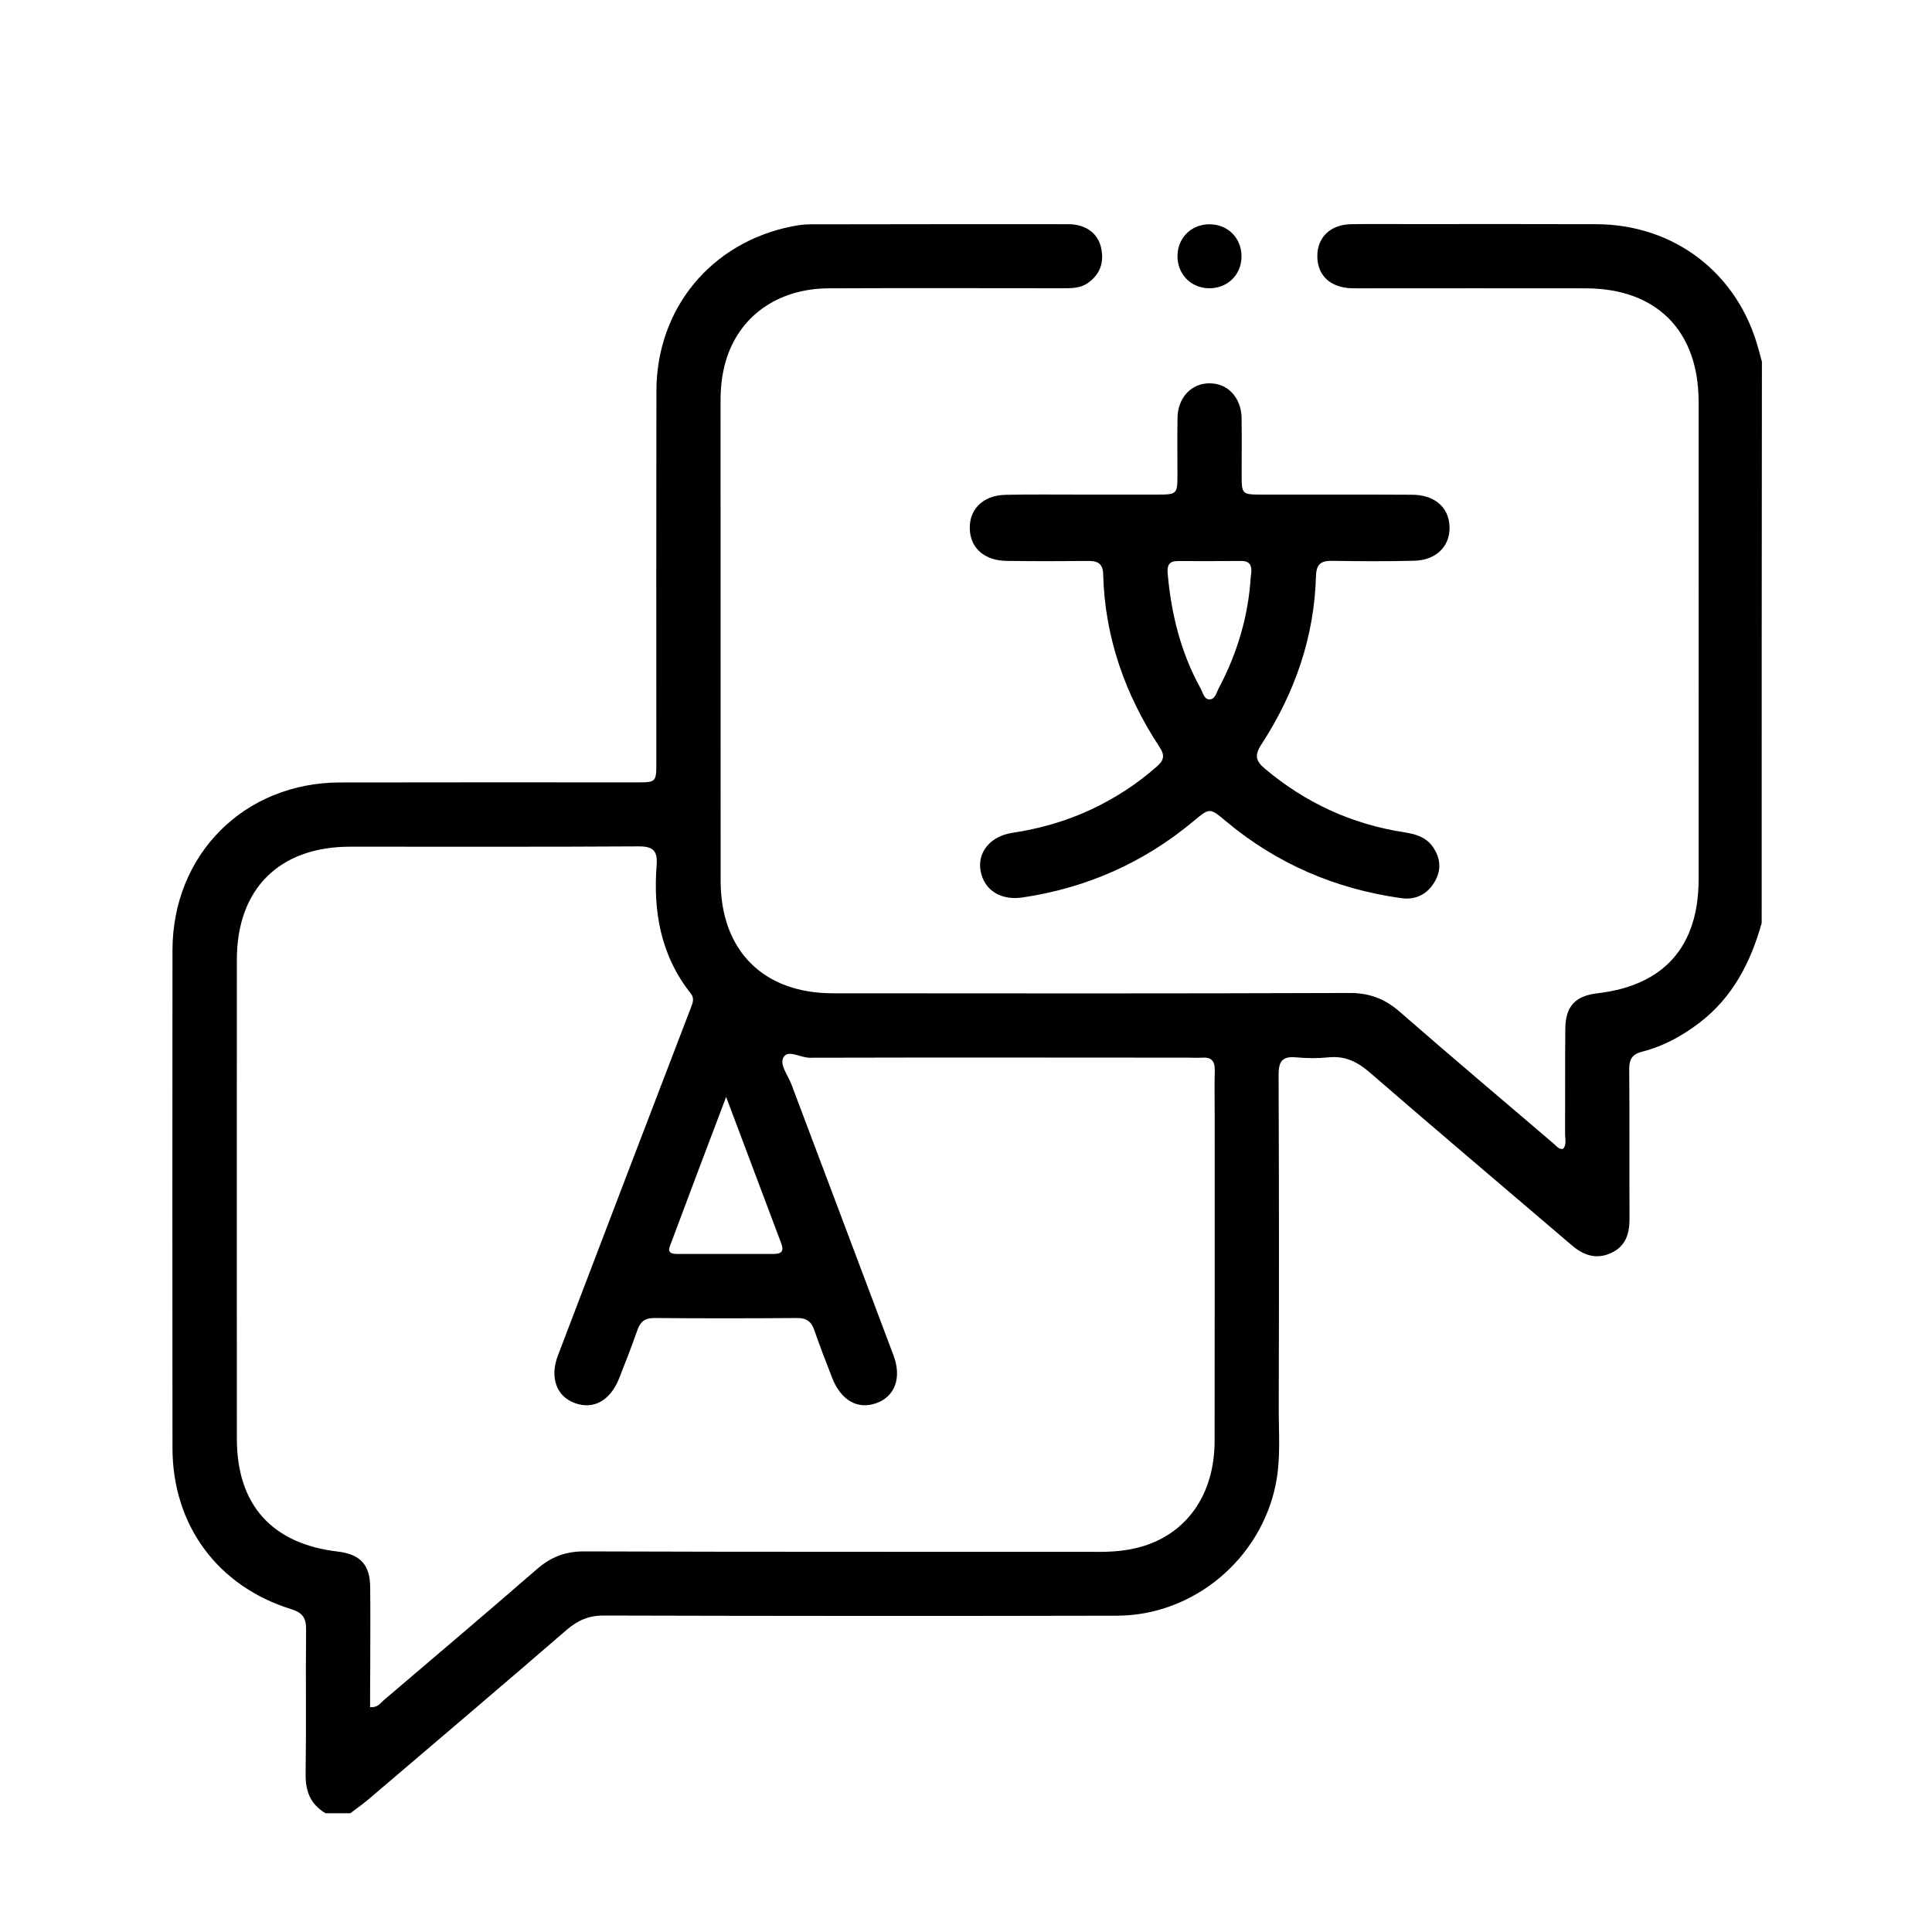 <?xml version="1.0" encoding="utf-8"?>
<!-- Generator: Adobe Illustrator 28.1.0, SVG Export Plug-In . SVG Version: 6.00 Build 0)  -->
<svg version="1.1" id="Layer_1" xmlns="http://www.w3.org/2000/svg" xmlns:xlink="http://www.w3.org/1999/xlink" x="0px" y="0px"
	 viewBox="0 0 250 250" style="enable-background:new 0 0 250 250;" xml:space="preserve">
<g id="_x30_1wB36.tif">
	<g>
		<path d="M227.96,119.46c-1.43,5.06-3.73,9.57-8.02,12.86c-2.26,1.73-4.7,3.07-7.46,3.77c-1.26,0.32-1.67,0.98-1.66,2.27
			c0.06,6.42,0,12.84,0.04,19.25c0.01,1.95-0.44,3.61-2.33,4.5c-1.93,0.92-3.61,0.35-5.16-0.99c-8.69-7.43-17.42-14.8-26.06-22.29
			c-1.62-1.41-3.22-2.23-5.39-2.01c-1.39,0.14-2.81,0.13-4.21,0c-1.79-0.17-2.27,0.54-2.26,2.28c0.06,14.37,0.06,28.75,0.02,43.12
			c-0.01,3.27,0.27,6.54-0.38,9.8c-1.94,9.71-10.64,17.03-20.55,17.05c-22.13,0.05-44.26,0.04-66.38-0.02
			c-1.96-0.01-3.39,0.61-4.84,1.86c-8.49,7.34-17.06,14.61-25.6,21.89c-0.76,0.65-1.59,1.22-2.38,1.83c-1.07,0-2.14,0-3.21,0
			c-1.94-1.13-2.61-2.82-2.58-5.04c0.09-6.22-0.01-12.44,0.06-18.66c0.02-1.5-0.39-2.23-1.91-2.7
			c-9.56-2.97-15.37-10.89-15.38-20.85c-0.02-21.47-0.02-42.94,0-64.41c0.01-12.41,9.29-21.7,21.68-21.72
			c12.78-0.03,25.55-0.01,38.33-0.01c2.6,0,2.6-0.01,2.6-2.68c0-15.99-0.02-31.97,0.01-47.96c0.02-10.7,7.09-19.25,17.61-21.32
			c0.72-0.14,1.46-0.25,2.19-0.25c11.17-0.02,22.34-0.03,33.51-0.02c2.2,0,3.8,1.15,4.22,3c0.43,1.86-0.06,3.44-1.67,4.59
			c-0.99,0.71-2.13,0.7-3.27,0.7c-10.1,0-20.2-0.04-30.3,0.01c-6.63,0.03-11.67,3.66-13.34,9.51c-0.46,1.61-0.65,3.27-0.65,4.95
			c0.01,20.74,0,41.47,0.01,62.21c0.01,9.02,5.51,14.54,14.51,14.55c22.27,0.02,44.55,0.04,66.82-0.04
			c2.59-0.01,4.59,0.73,6.52,2.41c6.6,5.76,13.3,11.41,19.96,17.1c0.34,0.29,0.61,0.73,1.2,0.67c0.49-0.56,0.26-1.26,0.26-1.89
			c0.02-4.55-0.01-9.1,0.03-13.65c0.02-2.91,1.29-4.27,4.17-4.6c8.6-1.01,13.08-6.04,13.08-14.76c0.01-20.6,0.01-41.2,0-61.81
			c-0.01-9.17-5.46-14.64-14.6-14.65c-9.5-0.02-19,0-28.49,0c-0.6,0-1.2,0.01-1.81-0.01c-2.73-0.07-4.42-1.65-4.44-4.11
			c-0.02-2.47,1.68-4.13,4.37-4.18c2.61-0.04,5.22-0.01,7.83-0.01c7.96,0,15.92-0.02,23.88,0.01c10.18,0.03,18.42,6.41,21.03,16.25
			c0.14,0.52,0.28,1.03,0.42,1.54C227.96,71.03,227.96,95.24,227.96,119.46z M47.89,220.91c1,0.07,1.32-0.52,1.75-0.89
			c6.62-5.64,13.26-11.26,19.82-16.96c1.81-1.58,3.69-2.32,6.15-2.31c22.21,0.08,44.42,0.04,66.63,0.06c1.82,0,3.61-0.15,5.36-0.64
			c5.97-1.68,9.56-6.79,9.57-13.7c0.02-14.05,0.01-28.1,0.01-42.14c0-1.94-0.04-3.88,0.01-5.82c0.03-1.2-0.43-1.74-1.65-1.65
			c-0.6,0.04-1.2,0-1.81,0c-16.32-0.01-32.64-0.03-48.97,0.01c-1.18,0-2.75-1.07-3.36-0.09c-0.59,0.94,0.56,2.34,1,3.51
			c4.4,11.71,8.83,23.39,13.22,35.1c1.1,2.93,0.16,5.33-2.23,6.18c-2.41,0.86-4.57-0.36-5.71-3.28c-0.8-2.05-1.6-4.12-2.32-6.2
			c-0.39-1.11-1.02-1.55-2.22-1.54c-6.15,0.05-12.31,0.05-18.46,0c-1.21-0.01-1.82,0.46-2.2,1.56c-0.73,2.08-1.53,4.14-2.34,6.19
			c-1.15,2.92-3.31,4.14-5.72,3.27c-2.4-0.86-3.32-3.29-2.22-6.19c5.71-15,11.45-29.98,17.19-44.96c0.25-0.65,0.5-1.23,0-1.86
			c-3.89-4.9-4.89-10.6-4.42-16.65c0.14-1.84-0.49-2.4-2.35-2.39c-12.44,0.08-24.88,0.03-37.33,0.04
			c-9.16,0.01-14.64,5.47-14.64,14.61c-0.01,20.67-0.01,41.34,0,62.01c0,8.54,4.54,13.59,13.05,14.59c2.9,0.34,4.17,1.69,4.2,4.58
			c0.04,3.34,0.01,6.69,0.01,10.03C47.89,217.24,47.89,219.08,47.89,220.91z M93.96,141.94c-2.57,6.8-4.95,13.06-7.29,19.35
			c-0.34,0.91,0.4,0.97,1.03,0.97c4.15,0.01,8.29,0,12.44,0c1,0,1.33-0.38,0.95-1.37C98.78,154.77,96.48,148.65,93.96,141.94z"/>
		<path d="M140.33,64c3.08,0,6.15,0,9.23,0c2.8,0,2.8-0.01,2.8-2.71c0-2.41-0.03-4.82,0.01-7.22c0.04-2.62,1.79-4.48,4.15-4.47
			c2.36,0,4.09,1.85,4.14,4.48c0.04,2.41,0.01,4.81,0.01,7.22c0,2.69,0.01,2.69,2.62,2.7c6.49,0.01,12.97-0.02,19.46,0.02
			c2.72,0.02,4.5,1.44,4.78,3.65c0.35,2.75-1.49,4.82-4.53,4.89c-3.54,0.09-7.09,0.07-10.63,0.01c-1.41-0.02-2.04,0.42-2.08,1.94
			c-0.22,7.96-2.76,15.21-7.08,21.84c-0.92,1.42-0.69,2.15,0.48,3.13c5.25,4.42,11.24,7.17,18.01,8.22
			c1.43,0.22,2.77,0.59,3.66,1.82c1.03,1.43,1.2,2.97,0.32,4.52c-0.96,1.69-2.5,2.45-4.38,2.18c-8.47-1.19-16.06-4.43-22.65-9.94
			c-2.13-1.78-2.1-1.78-4.26,0.02c-6.43,5.35-13.79,8.6-22.06,9.83c-2.81,0.42-4.97-0.91-5.44-3.42c-0.45-2.4,1.25-4.51,4.1-4.94
			c3.53-0.54,6.92-1.49,10.15-3c3.11-1.45,5.96-3.3,8.54-5.57c0.89-0.79,1.11-1.4,0.37-2.52c-4.46-6.79-7.09-14.2-7.3-22.38
			c-0.03-1.33-0.67-1.72-1.88-1.71c-3.54,0.03-7.09,0.04-10.63-0.01c-2.7-0.04-4.47-1.49-4.72-3.72c-0.31-2.76,1.53-4.76,4.59-4.83
			C133.5,63.95,136.92,64.01,140.33,64C140.33,64,140.33,64,140.33,64z M161.84,74.68c0.27-1.48-0.06-2.1-1.25-2.09
			c-2.74,0.02-5.48,0.02-8.22,0.01c-1.09,0-1.36,0.58-1.28,1.55c0.46,5.25,1.69,10.28,4.26,14.92c0.31,0.55,0.45,1.48,1.21,1.43
			c0.7-0.04,0.87-0.94,1.17-1.5C160.19,84.39,161.56,79.46,161.84,74.68z"/>
		<path d="M160.65,33.25c-0.04,2.38-1.88,4.11-4.28,4.05c-2.37-0.07-4.09-1.93-4-4.33c0.09-2.29,1.86-3.97,4.18-3.95
			C158.94,29.05,160.69,30.86,160.65,33.25z"/>
	</g>
</g>
</svg>
